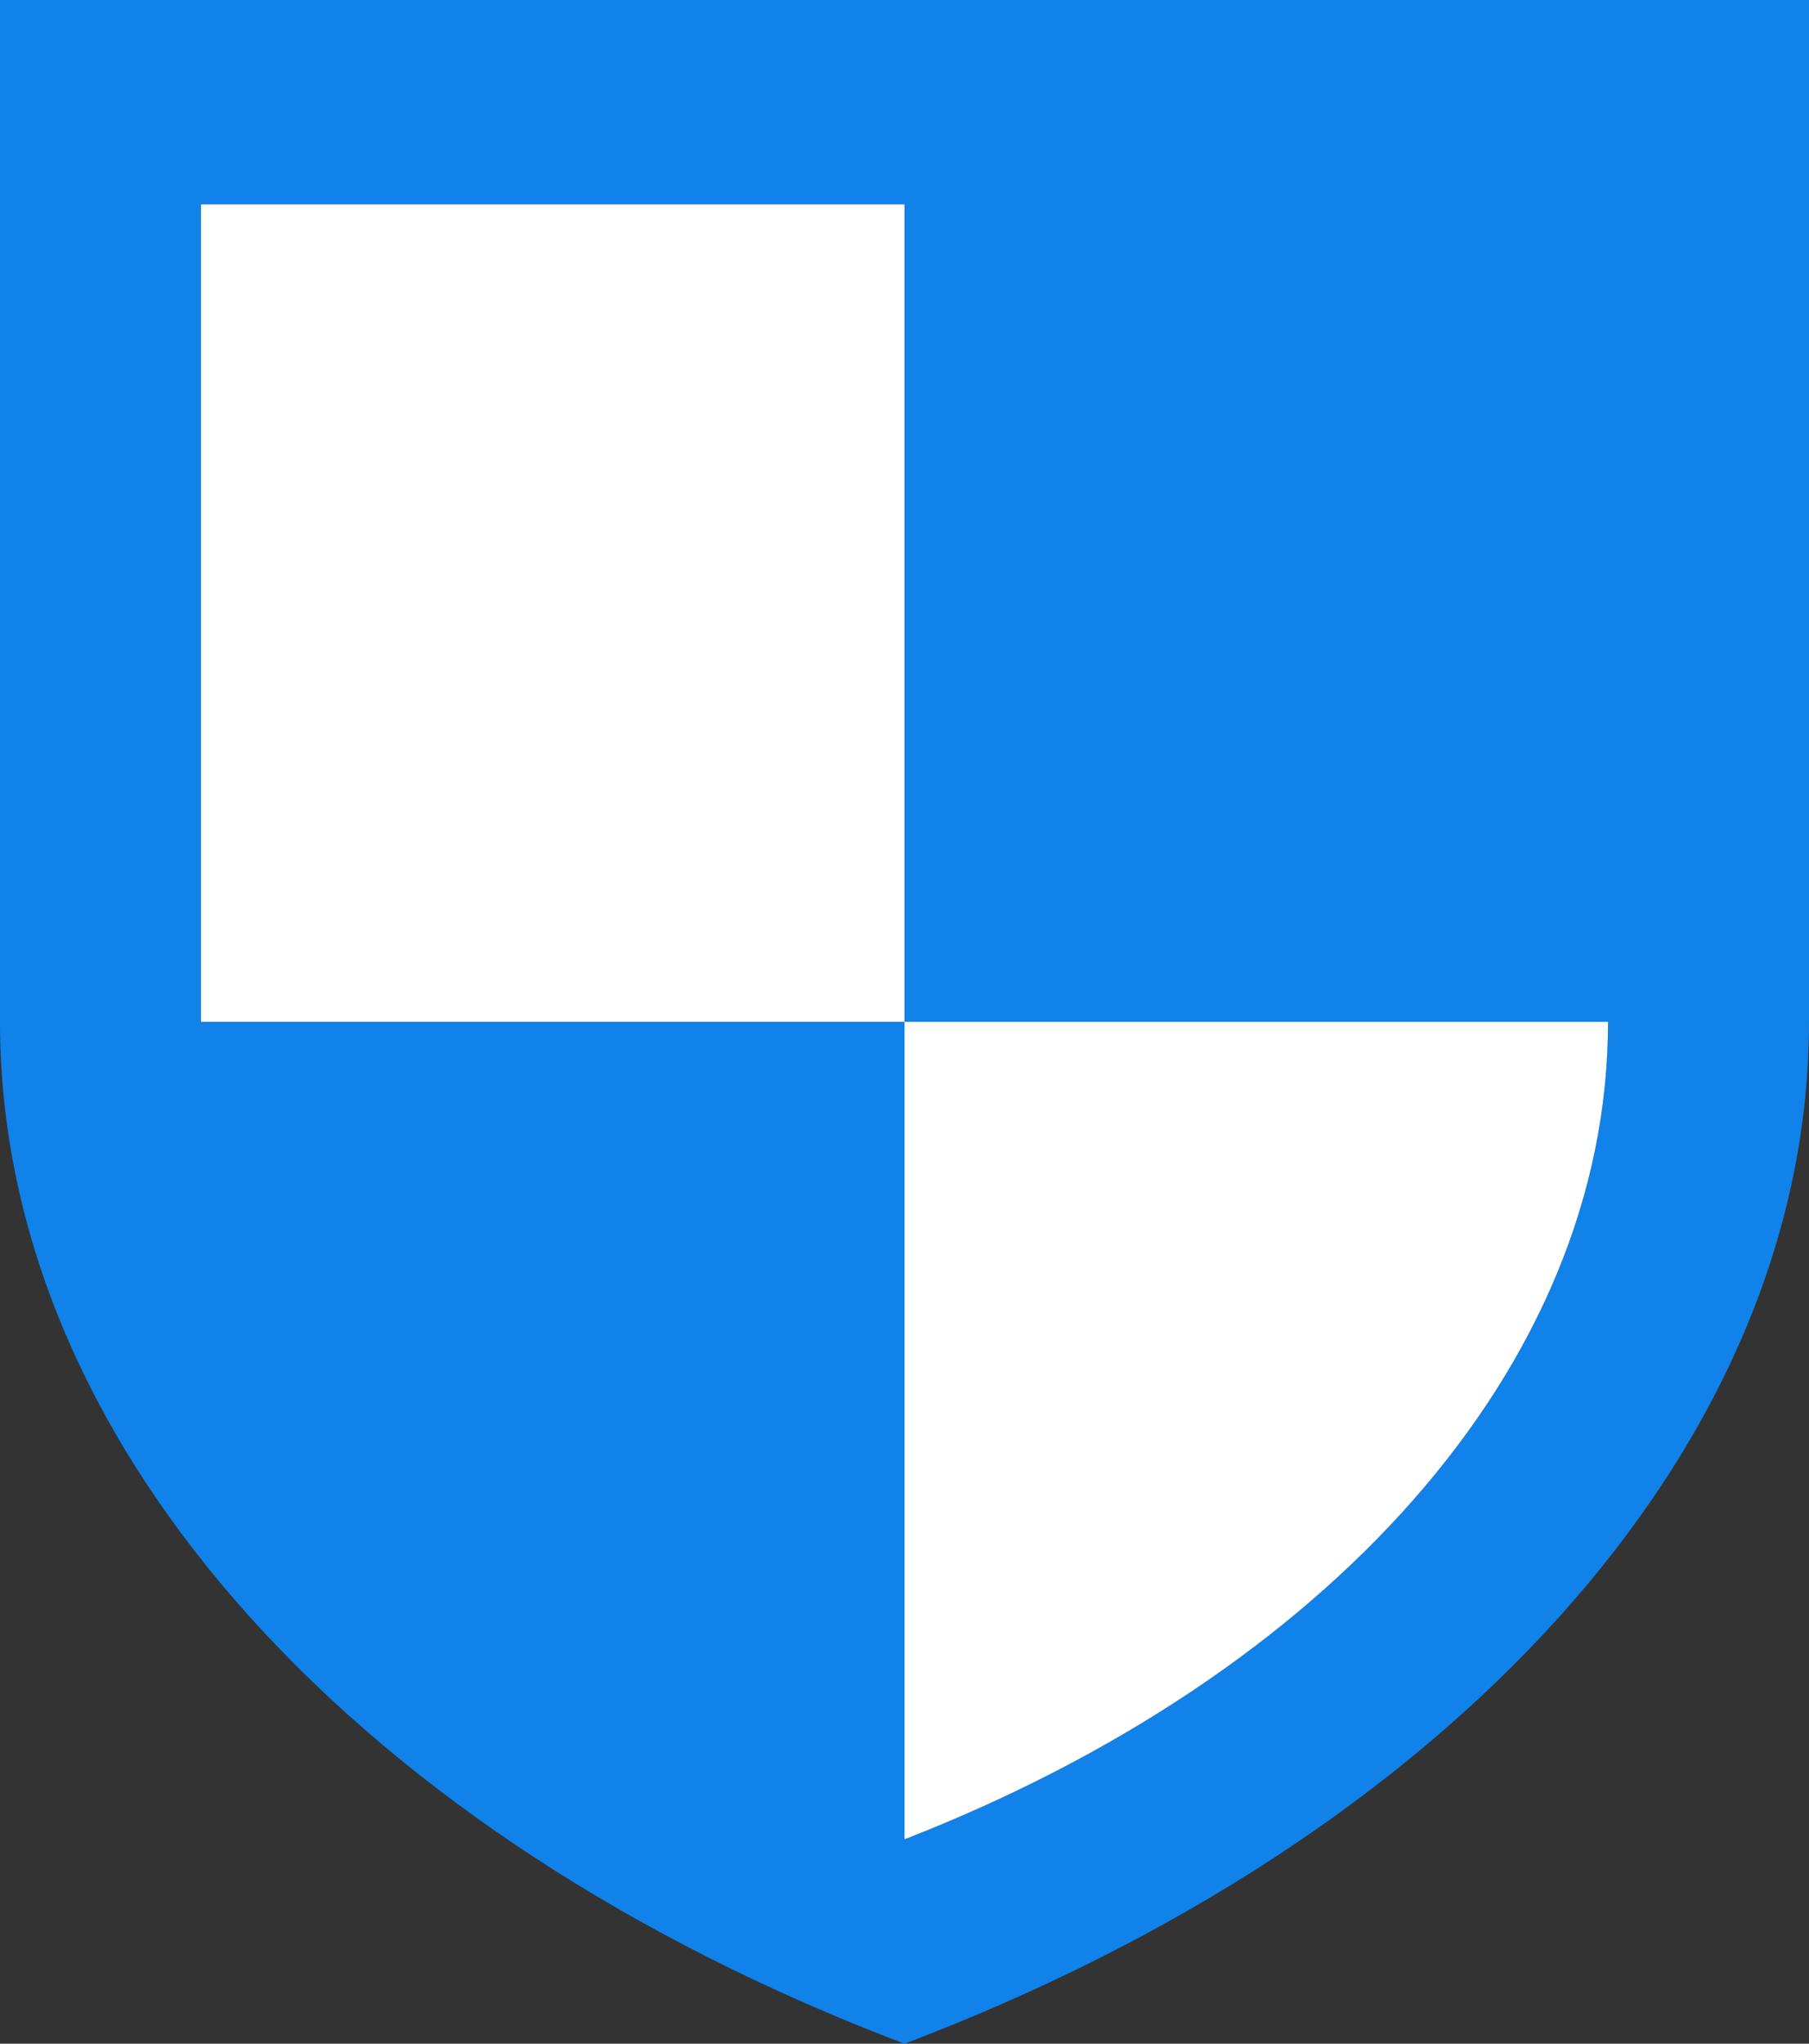<svg width="31" height="35" viewBox="0 0 31 35" fill="none" xmlns="http://www.w3.org/2000/svg">
<rect x="0" y="0" width="31" height="35" fill="#333333" stroke="none"/>
<path fill-rule="evenodd" clip-rule="evenodd" d="M0 0V17.5C0 24.85 6.256 31.5 15.5 35C24.745 31.5 31 24.85 31 17.5V0H0ZM3.444 3.5H15.5V17.5H3.444V3.5ZM15.5 17.5V31.5C22.69 28.7 27.556 23.45 27.556 17.5H15.5Z" fill="#1082E9"/>
<path d="M3.444 3.5H15.5V17.5H3.444V3.5Z" fill="white"/>
<path fill-rule="evenodd" clip-rule="evenodd" d="M15.5 31.5V17.5H27.556C27.556 23.45 22.69 28.7 15.5 31.5Z" fill="white"/>
</svg>
